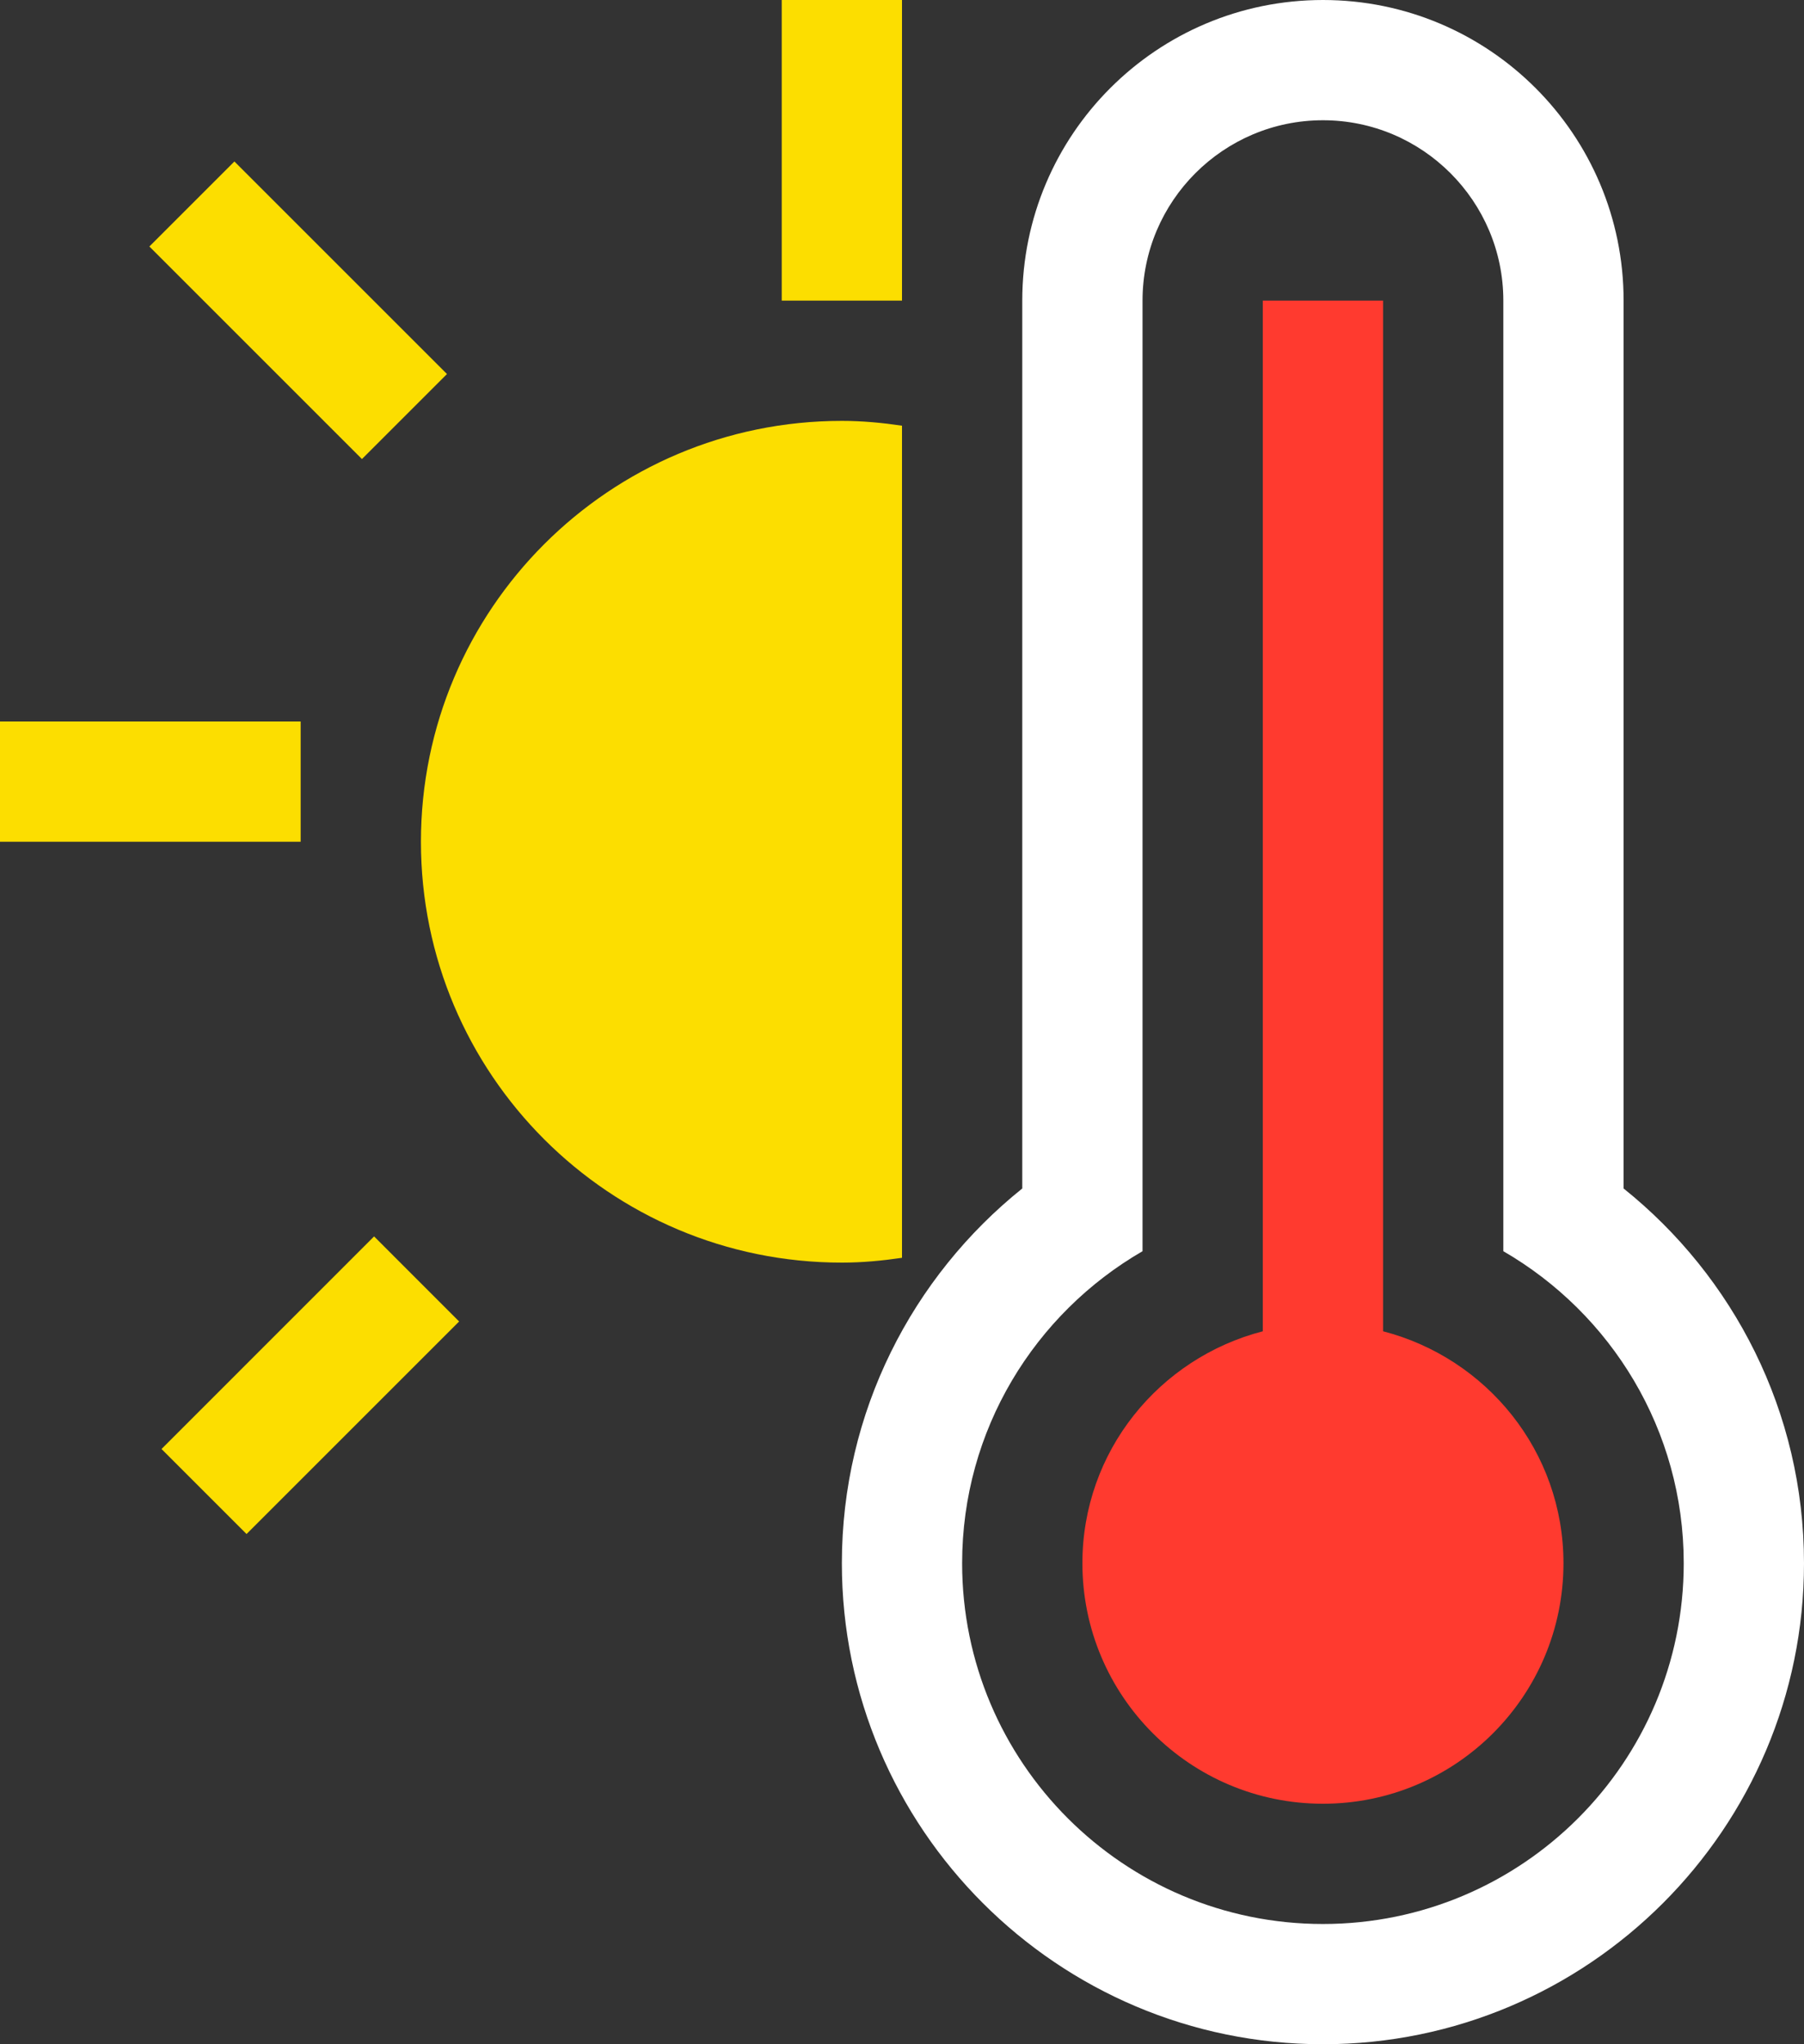 
<svg width="30px" height="34px" viewBox="0 0 30 34" version="1.1" xmlns="http://www.w3.org/2000/svg" xmlns:xlink="http://www.w3.org/1999/xlink">
    <rect x="0" y="0" width="30" height="34" fill="#333333" stroke="none"/>
    <!-- Generator: Sketch 48.2 (47327) - http://www.bohemiancoding.com/sketch -->
    <desc>Created with Sketch.</desc>
    <defs></defs>
    <g id="iOS-9.3-UI-Kit" stroke="none" stroke-width="1" fill="none" fill-rule="evenodd">
        <g id="Weather-Icons" transform="translate(-693, -231)">
            <g id="Hot-Icon-Group" transform="translate(680, 220)">
                <g id="Hot-Icon" transform="translate(13, 11)">
                    <path d="M13,0 L15,0 L15,5 L13,5 L13,0 Z M6.75232513e-07,14 L6.75323463e-07,12 L5,12 L5,14 L6.75232513e-07,14 Z M2.484,4.1 L3.898,2.686 L7.433,6.221 L6.019,7.635 L2.484,4.1 Z M4.1,25.514 L2.686,24.1 L6.221,20.564 L7.635,21.979 L4.1,25.514 Z M15,7.08 L15,20.92 C14.673,20.968 14.341,21 14,21 C10.134,21 7,17.866 7,14 C7,10.134 10.134,7 14,7 C14.341,7 14.673,7.032 15,7.08 Z" id="Rectangle-path" fill="#FCDE00"></path>
                    <path d="M23,22.142 L23,5 L21,5 L21,22.142 C19.277,22.588 18,24.139 18,26 C18,28.209 19.791,30 22,30 C24.209,30 26,28.209 26,26 C26,24.139 24.723,22.588 23,22.142 L23,22.142 Z" id="Shape" fill="#FF3A2F"></path>
                    <path d="M27,19.767 L27,5 C27,2.238 24.762,0 22,0 C19.238,0 17,2.238 17,5 L17,19.767 C15.173,21.233 14,23.481 14,26 C14,30.411 17.589,34 22,34 C26.411,34 30,30.411 30,26 C30,23.48 28.827,21.232 27,19.767 L27,19.767 Z M22,32 C18.687,32 16,29.313 16,26 C16,23.78 17.208,21.848 19,20.81 L19,5 C19,3.346 20.346,2 22,2 C23.654,2 25,3.346 25,5 L25,20.81 C26.792,21.848 28,23.781 28,26 C28,29.313 25.313,32 22,32 L22,32 Z" id="Shape" fill="#FFFFFF"></path>
                </g>
            </g>
        </g>
    </g>
</svg>